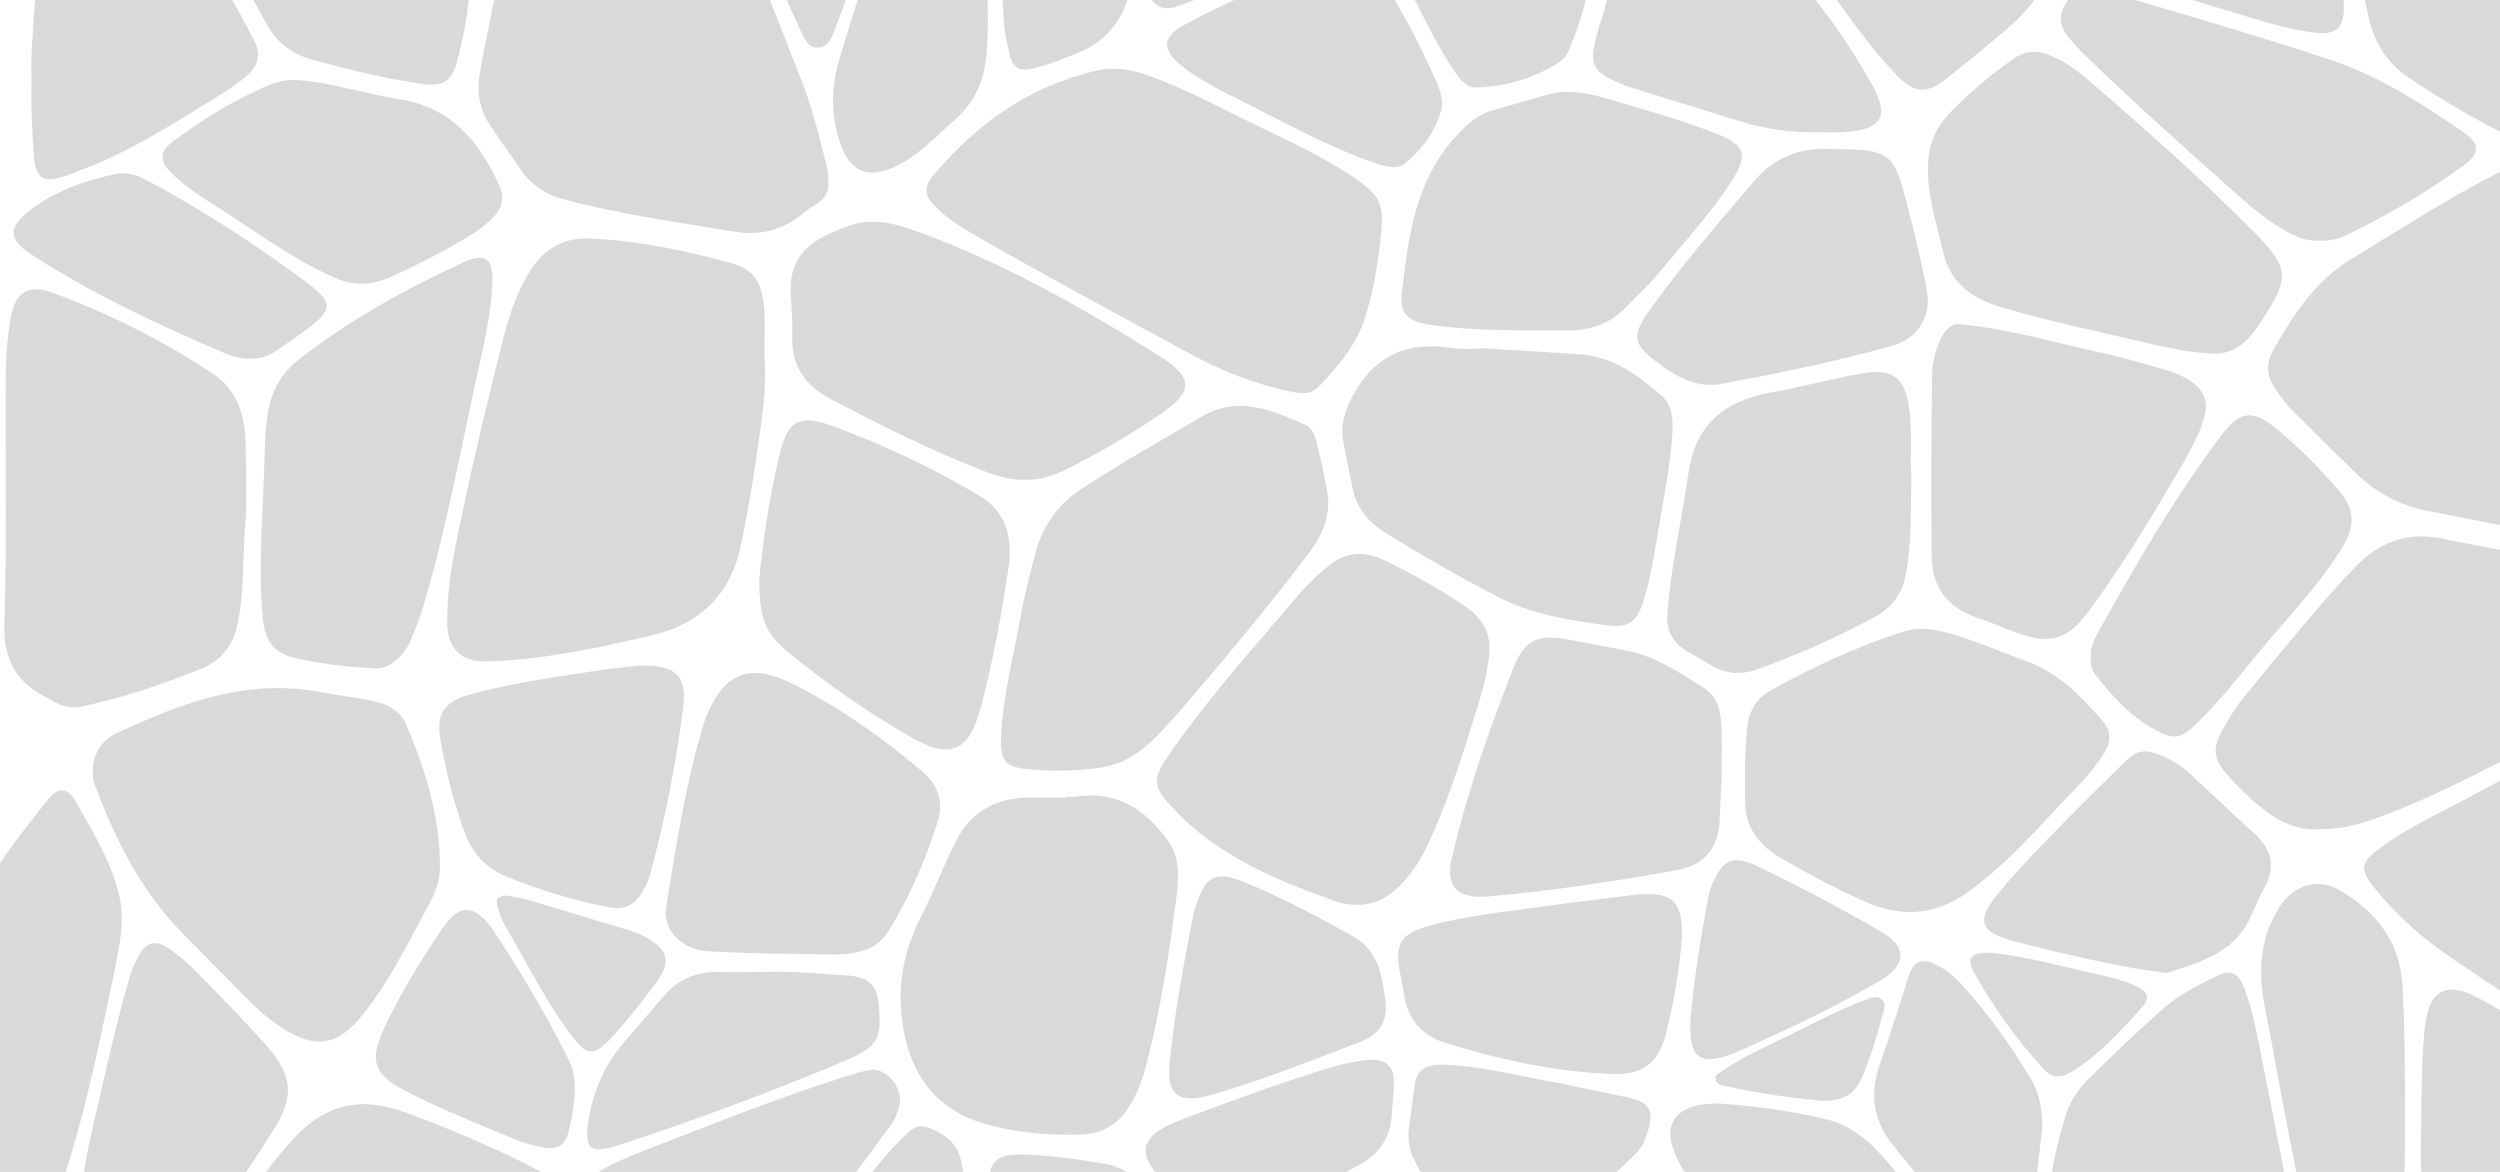 <svg width="1920" height="900" viewBox="0 0 1920 900" fill="none" xmlns="http://www.w3.org/2000/svg">
<path d="M73.631 975.999C42.309 953.68 7.32 936.691 -31 924.699V975.999H73.631Z" fill="#D9D9D9"/>
<path d="M1950.66 -76.668H1860.69C1890.02 -53.017 1920.34 -30.031 1950.66 -7.379V-76.668Z" fill="#D9D9D9"/>
<path d="M587.121 272.446C589.454 301.428 583.789 329.743 579.791 358.392C577.125 377.38 573.459 396.368 569.794 415.356C562.796 452.999 541.137 478.316 500.484 487.976C459.165 497.637 417.512 506.631 374.526 507.964C354.2 508.63 343.87 498.303 343.537 479.315C342.87 447.002 350.535 415.356 357.199 384.042C366.196 341.736 376.526 299.429 387.189 257.456C391.854 239.467 398.185 221.479 408.848 205.489C418.845 190.498 433.507 182.504 452.5 183.17C490.487 184.835 527.142 192.497 563.13 202.491C582.79 208.154 586.122 223.144 587.121 239.467C587.455 250.794 587.121 261.453 587.121 272.446Z" fill="#D9D9D9"/>
<path d="M1060.96 176.173C1058.96 198.825 1055.3 221.477 1048.63 243.13C1042.3 264.117 1027.97 281.106 1012.64 297.096C1007.64 302.426 1000.65 302.759 993.316 301.093C963.993 295.43 937.002 284.437 911.011 270.113C857.695 241.132 804.047 212.483 751.398 182.169C740.068 175.507 728.739 168.844 719.075 159.517C709.745 150.522 709.079 143.527 717.743 133.533C749.732 95.89 788.385 67.575 839.035 54.916C853.03 51.252 866.359 52.584 879.688 57.248C904.013 65.576 926.672 77.236 949.331 88.562C980.987 104.552 1013.98 118.21 1042.97 138.53C1059.29 150.189 1062.63 157.185 1060.96 176.173Z" fill="#D9D9D9"/>
<path d="M635.437 129.534C629.106 105.216 623.441 80.565 613.778 57.247C596.45 13.941 580.789 -29.698 560.795 -72.004C560.129 -73.67 559.129 -75.003 558.463 -76.668H478.157C454.165 -63.343 430.506 -49.352 407.847 -34.362C392.186 -24.035 381.189 -10.71 377.857 7.612C374.858 24.268 370.859 40.924 368.194 57.58C366.194 70.905 368.194 83.897 376.191 95.889C383.855 107.215 391.852 118.874 399.85 130.201C407.847 141.86 418.843 149.522 433.172 153.186C475.824 164.512 519.476 170.508 563.128 177.837C585.121 181.501 602.448 176.171 618.109 162.847C620.775 160.515 623.774 158.516 626.773 156.85C633.771 152.52 637.103 146.524 636.103 138.529C636.103 135.531 636.103 132.532 635.437 129.534Z" fill="#D9D9D9"/>
<path d="M1368.87 -76.668C1370.87 -60.012 1377.53 -44.355 1389.19 -29.365C1391.53 -26.367 1393.53 -23.035 1395.86 -20.037C1415.85 6.612 1434.18 34.595 1457.84 58.913C1470.17 71.571 1479.83 71.904 1493.82 61.244C1509.82 48.586 1525.15 35.927 1540.48 22.935C1565.13 2.615 1579.13 -22.369 1581.8 -53.35C1582.46 -61.011 1583.79 -68.673 1585.13 -76.668H1368.87Z" fill="#D9D9D9"/>
<path d="M71.295 592.575C71.295 578.584 77.96 568.59 89.956 562.927C139.939 539.608 190.588 520.287 248.569 531.947C262.231 534.612 276.559 535.611 290.221 539.275C299.885 541.94 307.882 547.27 311.548 555.598C326.876 591.242 338.205 628.219 337.872 666.861C337.872 677.521 333.54 687.515 328.209 696.842C312.214 726.157 297.886 756.471 275.893 782.454C258.232 803.108 241.571 805.107 218.246 790.449C208.916 784.453 200.252 777.791 192.588 769.796C175.26 752.473 157.933 734.818 140.938 717.496C109.282 685.516 89.622 646.874 74.294 606.566C72.295 602.235 70.962 597.239 71.295 592.575Z" fill="#D9D9D9"/>
<path d="M1950.66 583.58C1931 593.907 1911.01 604.234 1891.35 614.894C1870.03 626.22 1847.7 636.547 1828.04 651.204C1812.38 662.53 1812.04 667.86 1824.04 682.518C1841.03 703.504 1861.36 721.493 1884.35 736.817C1906.35 751.474 1928.34 766.464 1950.33 781.122V583.58H1950.66Z" fill="#D9D9D9"/>
<path d="M188.929 396.699C185.93 423.016 188.263 450.998 182.598 478.647C179.266 495.303 170.602 507.295 153.608 513.958C124.284 525.617 94.294 535.944 62.972 542.606C54.974 544.272 47.977 542.606 40.979 538.609C39.979 537.943 38.98 537.609 38.313 536.943C12.655 524.951 2.325 506.629 3.325 478.647C5.324 417.352 3.992 355.725 4.325 294.097C4.325 277.108 5.324 260.119 8.323 243.463C11.989 224.142 21.652 217.812 41.312 225.141C84.298 241.131 124.951 261.451 162.605 286.435C182.598 299.427 188.263 319.415 188.596 341.068C189.262 359.389 188.929 377.378 188.929 396.699Z" fill="#D9D9D9"/>
<path d="M1950.67 124.207C1938.34 125.54 1926.34 128.538 1915.01 134.534C1877.03 154.188 1841.7 177.173 1805.38 199.159C1777.06 216.482 1761.06 242.465 1745.74 269.115C1739.74 279.442 1741.07 289.436 1747.74 299.096C1751.73 304.426 1755.4 310.089 1760.06 314.753C1776.73 331.409 1793.39 348.065 1810.38 364.388C1825.71 379.045 1844.37 388.706 1866.03 392.703C1881.36 395.701 1896.69 398.7 1912.01 401.698C1930.67 405.362 1942.67 405.695 1951 400.698V124.207H1950.67Z" fill="#D9D9D9"/>
<path d="M1950.67 429.345C1947.67 428.346 1944.67 427.347 1941.34 426.68C1920.34 421.684 1898.68 418.686 1877.69 414.022C1848.03 407.359 1825.71 417.02 1807.05 437.34C1804.72 440.005 1802.05 442.337 1799.72 445.002C1773.06 474.65 1747.73 505.297 1722.74 536.278C1715.41 545.272 1709.75 554.932 1704.42 565.259C1699.75 574.587 1701.08 583.248 1707.41 591.243C1717.74 603.568 1729.07 614.894 1742.4 624.555C1754.4 633.216 1767.73 637.88 1782.06 636.88C1799.05 636.88 1814.05 632.55 1828.37 627.22C1871.03 611.23 1910.68 590.243 1950.67 568.924V429.345Z" fill="#D9D9D9"/>
<path d="M1143.93 499.966C1142.6 520.287 1135.6 539.608 1129.6 559.262C1120.61 588.577 1110.61 617.559 1097.95 645.874C1093.62 655.201 1088.62 664.196 1081.95 672.524C1066.29 692.178 1048.3 700.173 1023.97 691.512C978.988 675.522 934.67 656.867 901.681 621.556C885.353 604.234 884.354 598.904 898.016 579.25C926.339 538.276 959.661 500.966 991.984 462.99C1000.65 452.663 1009.64 443.003 1020.31 434.675C1033.3 424.015 1047.3 422.682 1062.63 430.011C1084.95 440.671 1106.28 452.663 1126.61 466.654C1138.27 474.982 1144.6 485.642 1143.93 499.966Z" fill="#D9D9D9"/>
<path d="M818.71 611.896C821.043 611.896 823.042 612.229 825.375 611.896C857.697 606.899 879.356 621.556 896.684 645.208C906.347 658.533 905.348 673.19 903.682 687.514C898.017 731.82 891.352 775.792 880.023 819.098C877.024 830.757 872.692 841.75 865.694 852.077C857.364 864.402 845.035 871.065 829.373 871.398C804.049 872.064 778.724 869.732 755.065 862.737C720.743 852.41 701.416 827.759 694.752 795.113C688.421 764.799 691.753 735.151 706.081 706.835C716.078 687.181 723.742 666.861 733.739 646.873C745.402 623.222 765.062 612.229 792.386 612.562C801.049 612.562 809.713 612.562 818.71 612.562C818.71 612.229 818.71 612.229 818.71 611.896Z" fill="#D9D9D9"/>
<path d="M807.047 591.91C801.715 591.577 796.05 591.244 790.719 590.911C772.725 589.245 768.06 584.581 768.726 567.259C769.726 536.945 777.723 507.297 783.055 477.649C786.387 458.994 790.719 440.34 796.05 422.018C801.715 402.031 813.711 386.374 831.705 374.715C861.362 355.394 892.018 338.071 922.674 320.083C950.998 303.426 976.656 315.086 1001.98 326.079C1009.31 329.077 1010.64 337.738 1012.31 344.4C1014.98 354.727 1016.98 365.054 1018.98 375.381C1022.97 394.369 1015.98 411.025 1004.31 426.015C971.658 468.655 937.669 509.962 902.015 550.603C870.359 586.913 858.029 591.577 807.047 591.91Z" fill="#D9D9D9"/>
<path d="M1340.2 584.249C1340.53 578.586 1340.87 569.924 1341.53 560.93C1342.53 547.938 1347.86 536.945 1359.86 530.283C1391.85 512.294 1425.5 496.971 1460.83 485.311C1478.15 479.648 1494.48 485.311 1510.48 490.641C1525.47 495.638 1540.13 501.968 1555.13 507.298C1580.78 516.292 1598.11 534.614 1614.77 553.602C1621.44 561.263 1621.44 569.591 1616.11 578.253C1605.78 594.909 1591.11 608.234 1577.79 622.558C1557.46 644.877 1536.8 666.53 1511.81 684.852C1487.48 702.507 1461.16 705.172 1433.17 692.846C1411.18 683.186 1390.18 671.86 1369.19 659.867C1350.53 649.541 1339.87 634.883 1340.2 614.23C1340.2 605.235 1340.2 596.241 1340.2 584.249Z" fill="#D9D9D9"/>
<path d="M1139.95 267.45C1167.6 269.115 1190.59 270.781 1213.25 272.114C1239.24 273.779 1258.24 288.436 1276.23 304.093C1282.9 309.756 1284.56 318.084 1284.56 326.745C1283.9 356.06 1276.9 384.709 1272.57 413.357C1269.9 430.013 1266.9 447.003 1261.57 463.326C1256.91 477.317 1250.91 482.313 1235.25 480.315C1206.59 476.65 1177.93 472.32 1151.61 458.995C1121.28 443.338 1091.96 426.682 1063.3 408.694C1049.98 400.365 1041.31 389.039 1038.65 374.049C1036.31 362.39 1033.65 350.73 1031.65 339.071C1029.32 325.746 1032.98 314.42 1039.98 302.094C1056.31 273.113 1080.3 262.12 1114.29 267.117C1124.28 268.782 1134.61 267.45 1139.95 267.45Z" fill="#D9D9D9"/>
<path d="M1950.66 794.446C1936.33 785.452 1922.01 776.791 1907.01 768.463C1878.69 752.14 1865.36 759.469 1862.03 790.782C1859.03 821.762 1860.03 852.41 1859.03 884.056C1860.36 914.37 1858.69 945.351 1861.36 975.998H1950.33V794.446H1950.66Z" fill="#D9D9D9"/>
<path d="M1697.42 271.445C1673.09 270.112 1649.77 263.45 1626.11 258.12C1595.45 251.125 1564.8 244.462 1534.47 235.135C1511.81 228.139 1497.15 215.147 1492.15 192.828C1486.82 170.176 1479.49 148.19 1480.82 124.871C1481.49 111.213 1486.16 98.888 1495.82 88.561C1511.15 72.238 1528.48 57.581 1547.14 44.589C1556.13 38.593 1565.13 38.593 1574.79 42.59C1587.46 47.92 1597.45 55.915 1607.45 64.576C1649.43 100.887 1690.75 137.53 1729.74 176.838C1758.73 206.153 1759.06 212.816 1736.4 247.127C1727.41 260.452 1717.74 273.111 1697.42 271.445Z" fill="#D9D9D9"/>
<path d="M286.232 513.294C260.574 511.628 242.914 509.296 225.253 504.965C210.258 501.301 203.594 492.307 201.927 475.318C197.929 436.342 201.927 397.367 202.927 358.392C203.26 344.068 203.594 330.076 205.926 315.752C208.925 299.429 216.256 286.437 229.918 275.777C268.238 245.797 311.224 222.145 355.876 201.491C371.87 194.163 378.535 198.16 378.201 214.816C377.535 242.132 370.537 268.449 364.873 295.099C352.21 353.728 341.214 413.024 323.553 470.654C321.554 477.316 318.555 483.979 315.889 490.641C309.225 505.965 297.895 514.626 286.232 513.294Z" fill="#D9D9D9"/>
<path d="M785.73 368.384C773.401 368.717 762.404 364.386 751.408 360.056C712.421 344.732 675.434 326.077 638.446 306.756C618.12 296.096 607.79 280.772 608.456 258.786C608.789 248.46 608.123 238.466 607.457 228.139C604.791 196.159 622.785 183.168 653.774 172.841C673.101 166.512 692.095 173.174 710.089 179.836C774.067 203.821 833.047 237.467 890.028 273.111C917.019 290.1 916.686 300.76 890.694 318.415C868.035 333.739 844.377 347.73 819.718 360.056C809.055 365.385 798.059 369.05 785.73 368.384Z" fill="#D9D9D9"/>
<path d="M1506.48 249.125C1539.8 252.457 1568.46 260.452 1597.12 267.114C1619.77 272.111 1642.1 277.441 1664.09 284.436C1671.42 286.768 1678.42 289.433 1684.42 294.097C1692.42 300.426 1695.75 308.088 1693.42 318.415C1690.08 332.073 1683.09 344.398 1676.09 356.724C1653.43 395.366 1630.44 434.008 1603.45 470.318C1587.45 491.638 1574.12 495.303 1548.13 485.642C1538.8 482.311 1529.47 477.98 1519.81 474.982C1494.82 466.987 1483.49 449.998 1483.49 426.013C1483.15 379.709 1483.15 333.405 1483.82 287.434C1483.82 278.44 1486.49 269.446 1490.15 260.785C1494.15 252.457 1499.82 247.793 1506.48 249.125Z" fill="#D9D9D9"/>
<path d="M1761.07 975.999C1761.4 974.666 1761.74 973.334 1761.74 972.001C1762.74 962.341 1762.4 953.014 1761.07 943.353C1754.41 896.05 1744.08 849.746 1735.08 802.775C1732.08 788.118 1729.08 773.461 1723.75 759.137C1719.42 747.477 1713.42 744.479 1703.42 749.143C1688.09 756.471 1673.1 764.133 1660.77 775.126C1641.11 792.449 1622.45 810.437 1603.79 828.759C1596.46 836.088 1590.79 844.416 1587.46 853.743C1576.47 886.722 1571.8 920.701 1569.8 955.012C1569.13 965.006 1570.8 971.335 1575.13 975.666H1761.07V975.999Z" fill="#D9D9D9"/>
<path d="M1172.26 253.791C1147.6 253.458 1122.94 253.125 1098.28 249.461C1080.96 246.796 1074.63 240.8 1076.63 224.81C1081.62 181.837 1086.62 138.864 1118.61 104.22C1126.28 95.892 1134.27 88.23 1145.94 84.899C1159.93 80.901 1173.59 76.904 1187.59 72.906C1203.25 68.243 1218.58 71.241 1233.57 75.571C1261.9 83.899 1290.55 91.894 1317.88 102.554C1339.54 110.882 1342.87 118.544 1330.87 137.532C1314.55 163.515 1292.89 186.501 1273.23 210.486C1266.23 219.147 1257.56 226.475 1249.9 234.804C1237.9 247.795 1222.58 253.791 1204.58 253.791C1193.92 253.791 1183.26 253.791 1172.26 253.791Z" fill="#D9D9D9"/>
<path d="M1788.39 -76.668H1601.79C1601.79 -75.669 1601.45 -74.669 1601.45 -73.67C1600.45 -37.693 1607.79 -26.7 1636.78 -16.04C1659.43 -7.712 1682.43 -0.05 1705.75 6.612C1729.08 13.608 1751.74 21.603 1776.06 24.934C1794.06 27.266 1800.39 21.936 1800.05 4.947C1799.72 -16.373 1793.39 -36.694 1791.39 -57.68C1790.39 -64.343 1789.72 -70.672 1788.39 -76.668Z" fill="#D9D9D9"/>
<path d="M583.129 444.336C586.128 415.688 590.793 380.044 599.79 345.066C605.455 323.413 614.785 318.416 637.111 326.411C677.097 340.735 715.418 359.057 751.739 380.377C774.065 393.702 777.73 414.688 774.398 437.007C769.066 472.985 762.402 508.629 753.072 543.94C744.075 577.585 729.413 583.914 698.09 565.259C666.101 546.605 635.445 525.618 607.121 502.299C587.461 486.643 583.129 475.65 583.129 444.336Z" fill="#D9D9D9"/>
<path d="M1467.83 366.053C1467.5 393.369 1468.16 417.687 1463.5 442.005C1460.83 455.996 1452.83 466.656 1440.17 473.651C1411.18 489.308 1381.19 502.633 1349.87 513.959C1336.87 518.623 1325.21 517.624 1313.55 510.628C1307.88 507.297 1301.88 503.632 1295.89 500.301C1284.56 493.639 1279.56 483.978 1280.56 471.986C1282.89 435.676 1291.55 400.365 1296.55 364.387C1301.55 328.077 1321.88 308.423 1360.2 301.427C1384.19 297.097 1408.18 290.434 1432.17 286.437C1452.17 283.106 1462.16 290.101 1465.5 309.089C1469.16 328.743 1466.83 348.731 1467.83 366.053Z" fill="#D9D9D9"/>
<path d="M741.406 975.999C741.406 958.343 741.74 941.021 741.406 923.365C741.073 912.039 740.407 901.046 737.741 890.053C734.409 877.061 724.079 869.733 712.083 865.735C701.753 862.404 696.088 871.398 689.757 877.394C687.425 879.726 684.759 882.391 682.426 885.056C657.102 915.037 632.776 945.351 608.784 975.999H741.406Z" fill="#D9D9D9"/>
<path d="M604.784 732.485C584.125 732.485 563.465 731.485 542.805 730.486C525.478 729.487 508.817 715.496 511.482 697.507C519.146 649.871 526.477 602.234 540.473 555.597C541.472 552.599 542.472 549.934 543.805 546.936C557.134 516.622 576.461 509.293 607.45 524.617C644.104 542.605 677.093 566.257 708.083 592.24C721.078 602.9 724.744 616.891 720.079 631.216C710.749 660.53 698.753 688.846 682.092 715.496C675.094 726.489 664.431 731.152 651.435 732.485C636.107 733.817 620.446 732.485 604.784 732.485Z" fill="#D9D9D9"/>
<path d="M1211.91 -76.668H1057.63C1057.96 -74.336 1058.3 -72.004 1058.63 -69.673C1061.63 -49.352 1069.96 -30.364 1079.96 -12.376C1092.29 9.944 1102.28 33.262 1116.94 54.582C1120.94 60.578 1126.27 67.574 1134.27 67.24C1156.93 66.241 1178.26 60.245 1197.25 47.919C1200.25 45.921 1203.25 42.59 1204.58 39.258C1213.58 17.605 1220.24 -4.381 1223.24 -27.366C1222.58 -31.697 1222.24 -35.694 1221.58 -39.692C1218.91 -52.35 1215.58 -64.676 1211.91 -76.668Z" fill="#D9D9D9"/>
<path d="M341.205 -76.668H178.26C178.26 -76.002 177.927 -75.003 177.927 -74.336C175.927 -57.68 171.929 -41.357 180.592 -25.367C188.923 -10.377 197.253 4.947 205.584 19.937C213.248 33.595 225.577 42.256 241.239 46.254C268.229 53.583 295.22 60.245 322.878 64.242C339.539 66.907 346.87 62.91 350.868 47.586C356.2 28.265 359.865 8.278 360.865 -11.709C361.531 -23.035 359.532 -34.029 355.2 -44.688C351.202 -55.348 346.203 -66.008 341.205 -76.668Z" fill="#D9D9D9"/>
<path d="M1125.62 975.998C1113.62 957.01 1100.96 938.688 1086.63 921.366C1073.3 905.043 1064.3 902.378 1044.31 910.373C1014.99 922.365 986.996 936.356 959.672 952.346C949.008 958.675 941.344 966.337 937.346 975.998H1125.62Z" fill="#D9D9D9"/>
<path d="M1322.21 597.904C1321.55 608.231 1321.21 620.223 1320.55 632.215C1319.21 651.537 1308.55 664.528 1288.22 668.193C1240.24 676.854 1191.59 684.182 1142.94 688.513C1119.28 690.512 1109.95 680.851 1114.95 659.198C1126.61 608.897 1143.61 560.261 1162.6 512.292C1170.93 491.305 1181.26 486.641 1205.25 491.305C1219.91 493.97 1234.24 496.968 1248.9 499.633C1271.56 503.963 1289.89 516.622 1308.55 528.281C1320.88 536.276 1321.55 548.935 1322.21 561.26C1322.54 572.587 1322.21 584.579 1322.21 597.904Z" fill="#D9D9D9"/>
<path d="M1294.22 901.046C1309.55 926.697 1326.55 951.348 1343.54 975.999H1516.48C1514.48 972.334 1512.15 968.67 1509.15 964.673C1489.82 938.689 1468.5 914.371 1447.17 889.72C1435.18 875.729 1421.18 864.07 1401.85 859.406C1374.86 853.077 1347.87 849.412 1319.55 847.414C1315.55 847.747 1310.55 847.747 1306.22 848.413C1286.23 851.744 1278.23 864.736 1285.23 882.725C1287.23 889.054 1290.56 895.05 1294.22 901.046Z" fill="#D9D9D9"/>
<path d="M340.203 975.999C364.528 965.672 388.853 955.345 412.845 943.686C429.506 935.691 432.505 928.029 426.507 912.04C424.175 905.377 418.843 901.713 412.512 898.382C382.189 882.392 350.2 869.067 317.877 856.741C304.548 851.744 290.553 847.081 275.558 848.08C254.232 849.413 238.237 860.406 224.909 875.063C196.918 906.376 174.592 941.354 151.933 975.666H340.203V975.999Z" fill="#D9D9D9"/>
<path d="M1781.06 184.835C1770.39 185.501 1761.4 180.837 1752.73 175.841C1740.4 168.512 1729.41 159.518 1719.08 150.19C1679.42 115.212 1640.1 79.901 1602.12 43.258C1597.45 38.927 1593.45 34.264 1589.12 29.267C1581.79 20.939 1580.46 12.278 1586.79 2.284C1593.12 -7.71 1602.12 -8.709 1612.11 -6.377C1625.44 -3.712 1638.77 -0.381 1652.1 3.616C1698.75 17.274 1745.4 31.266 1791.72 46.589C1828.71 59.248 1860.7 80.234 1892.02 101.554C1904.68 110.215 1904.68 117.877 1892.35 126.872C1864.03 147.525 1833.37 165.514 1801.38 180.837C1795.05 183.835 1788.05 185.168 1781.06 184.835Z" fill="#D9D9D9"/>
<path d="M91.625 687.848C85.294 661.531 71.299 638.546 57.97 615.227C51.972 604.567 44.641 604.234 36.977 613.895C13.652 642.877 -9.007 672.524 -25.002 705.837C-27.335 711.167 -29.334 716.497 -31 721.826V899.047C-27.668 902.379 -23.336 905.044 -17.671 907.042C-10.007 910.04 -2.343 913.039 5.654 916.037C35.311 927.363 42.642 924.032 51.972 895.383C52.305 894.717 52.305 894.051 52.639 893.384C67.3 845.415 77.297 796.446 87.627 747.477C91.292 727.823 96.29 708.168 91.625 687.848Z" fill="#D9D9D9"/>
<path d="M916.015 976C912.683 959.677 906.019 944.353 893.023 930.362C887.025 924.033 882.027 916.704 876.695 910.042C869.698 901.714 860.701 896.051 849.704 894.052C829.045 890.388 808.052 887.39 787.059 886.723C766.066 886.057 760.401 890.721 758.402 910.042C756.403 932.028 755.736 953.681 756.069 975.667H916.015V976Z" fill="#D9D9D9"/>
<path d="M1758.4 874.064C1765.39 908.042 1770.39 942.354 1780.06 975.666H1843.7C1846.03 943.02 1846.37 911.04 1847.03 884.391C1847.03 836.754 1847.37 796.446 1845.03 756.139C1843.03 724.159 1826.04 701.173 1798.38 684.517C1780.06 673.191 1761.06 679.521 1750.07 697.509C1735.07 721.494 1734.4 746.811 1739.4 773.461C1746.07 806.773 1751.73 840.752 1758.4 874.064Z" fill="#D9D9D9"/>
<path d="M1408.85 114.545C1450.51 114.545 1454.5 117.876 1463.5 152.521C1469.5 175.839 1475.5 199.158 1479.83 223.143C1483.49 242.797 1473.17 260.119 1452.51 265.782C1409.85 277.775 1366.2 286.436 1322.55 294.764C1304.56 298.095 1290.23 290.767 1276.56 281.106C1253.57 264.45 1251.91 259.12 1267.9 236.801C1292.56 202.489 1320.55 170.176 1348.21 137.864C1365.2 118.209 1387.53 112.879 1408.85 114.545Z" fill="#D9D9D9"/>
<path d="M229.241 61.578C255.565 63.577 280.89 72.238 306.882 76.235C347.868 82.898 368.194 109.547 383.189 141.86C387.854 151.521 385.855 160.515 377.858 167.844C372.859 172.507 367.861 176.838 362.196 180.169C342.536 192.162 321.876 202.821 300.55 212.482C285.555 219.478 270.894 219.811 255.899 212.815C225.576 199.157 199.251 179.836 171.927 162.181C157.932 153.186 143.27 144.525 131.607 132.866C122.277 123.538 122.277 116.543 132.94 108.548C154.266 92.558 177.592 78.234 202.917 66.908C210.914 63.243 219.911 60.578 229.241 61.578Z" fill="#D9D9D9"/>
<path d="M1605.78 503.299C1605.45 496.304 1609.11 489.641 1612.78 482.979C1641.44 431.678 1670.76 381.044 1706.41 333.74C1720.41 315.419 1730.41 314.419 1748.07 329.077C1765.39 343.401 1780.72 359.058 1795.38 375.714C1808.71 391.037 1809.38 403.363 1798.72 420.685C1783.39 445.669 1763.4 467.322 1744.4 489.641C1725.41 511.627 1708.41 534.946 1687.42 555.266C1674.76 567.592 1669.76 568.591 1654.1 559.93C1635.11 549.27 1621.11 533.614 1608.45 516.957C1605.78 513.293 1605.45 508.629 1605.78 503.299Z" fill="#D9D9D9"/>
<path d="M457.171 944.02C464.501 954.68 471.832 965.339 479.163 975.999H597.79C628.113 939.689 656.437 901.713 684.427 863.737C687.76 859.407 689.426 854.077 690.758 848.747C693.757 837.087 682.761 821.431 669.766 821.431C666.767 822.097 661.768 822.763 657.103 824.429C601.122 841.418 547.14 863.404 492.825 884.391C480.829 889.055 468.833 894.385 457.837 901.047C450.839 905.378 447.84 911.041 449.173 919.369C450.173 927.697 452.172 936.358 457.171 944.02Z" fill="#D9D9D9"/>
<path d="M489.156 511.295C518.146 509.962 527.477 518.29 524.811 541.942C519.479 585.581 510.816 628.554 499.486 670.86C498.486 674.858 496.82 678.522 494.821 682.187C488.49 694.845 480.826 699.509 466.164 696.511C439.84 691.181 414.181 683.519 389.523 673.525C371.862 666.53 361.533 653.205 355.868 636.882C348.204 614.896 342.539 592.577 338.54 569.591C334.542 547.938 340.54 538.611 363.532 532.615C397.854 523.62 433.175 518.957 468.163 513.627C476.494 512.627 484.824 511.961 489.156 511.295Z" fill="#D9D9D9"/>
<path d="M1332.21 976C1318.88 956.346 1305.22 936.692 1288.56 919.036C1273.23 902.713 1261.56 902.047 1243.57 915.705C1219.25 934.027 1196.92 955.013 1175.26 976H1332.21Z" fill="#D9D9D9"/>
<path d="M573.796 -76.667C585.459 -44.354 598.121 -12.374 612.783 18.939C616.115 26.268 619.448 36.928 628.111 36.595C637.108 36.595 640.107 25.935 642.773 18.273C654.769 -13.374 666.765 -45.02 677.428 -77H573.796V-76.667Z" fill="#D9D9D9"/>
<path d="M76.298 953.68C84.295 960.009 92.626 966.339 101.29 972.002C103.622 973.667 105.955 975 107.954 975.999H129.613C132.279 974 134.945 971.668 138.277 968.004C139.943 966.339 141.609 964.34 143.276 962.674C167.267 932.693 188.927 901.38 209.253 869.067C226.581 841.751 225.248 825.761 203.255 801.443C186.261 782.455 168.267 764.133 150.273 745.812C144.275 739.482 137.278 733.819 130.28 728.823C119.617 721.494 112.619 723.16 106.621 733.819C102.956 740.149 100.623 746.811 98.624 753.807C90.293 782.788 83.629 811.77 76.965 841.085C70.633 868.401 63.636 895.384 61.97 923.366C61.636 936.024 65.635 945.019 76.298 953.68Z" fill="#D9D9D9"/>
<path d="M1291.56 721.494C1289.89 741.814 1286.23 767.798 1279.56 793.448C1273.56 816.767 1261.57 826.094 1236.24 824.762C1192.92 822.763 1150.94 813.769 1109.62 800.777C1090.96 794.781 1080.96 781.789 1078.29 763.8C1077.3 757.804 1076.3 751.808 1074.96 745.812C1070.96 725.491 1075.63 717.163 1097.29 711.167C1124.28 703.505 1151.94 700.84 1179.59 696.843C1203.92 693.512 1228.58 690.514 1252.9 687.515C1254.9 687.182 1257.23 686.849 1259.23 686.849C1284.56 685.183 1292.89 692.512 1291.56 721.494Z" fill="#D9D9D9"/>
<path d="M1663.43 747.144C1643.1 744.812 1623.44 740.815 1603.45 736.484C1584.12 732.153 1564.8 727.823 1545.47 722.493C1520.81 715.831 1517.81 707.169 1533.48 687.515C1550.47 666.528 1569.8 647.54 1588.46 628.219C1602.45 613.895 1616.78 599.904 1631.11 585.913C1642.11 575.253 1647.77 574.92 1662.1 581.249C1668.76 584.247 1674.76 587.912 1680.09 592.575C1697.09 608.232 1714.08 624.555 1731.08 639.879C1744.4 651.871 1748.07 665.529 1739.41 681.186C1735.41 688.514 1732.07 695.843 1728.74 703.505C1718.08 728.822 1694.42 737.816 1669.43 745.478C1667.76 746.811 1665.76 746.811 1663.43 747.144Z" fill="#D9D9D9"/>
<path d="M758.073 -41.024C757.407 -51.684 756.74 -64.01 756.074 -76.668H684.098C670.103 -36.36 657.107 3.947 644.778 44.921C638.113 66.907 637.78 88.894 645.777 111.213C653.775 132.532 667.104 137.862 688.43 127.536C706.091 118.874 719.086 104.55 733.081 92.225C749.409 77.9 756.407 60.245 757.74 39.591C760.072 14.607 757.407 -10.044 758.073 -41.024Z" fill="#D9D9D9"/>
<path d="M1397.51 101.552C1376.52 102.218 1356.19 99.22 1336.53 93.224C1309.21 84.896 1282.22 76.235 1254.9 67.907C1252.9 67.24 1250.9 66.574 1248.9 65.908C1222.57 55.914 1219.57 50.251 1226.91 24.934C1227.57 22.602 1227.9 20.27 1228.9 17.939C1234.9 1.949 1234.9 -17.372 1251.56 -28.366C1275.89 -44.355 1302.21 -56.348 1332.87 -56.681C1342.2 -56.681 1350.2 -53.017 1355.86 -46.687C1386.85 -11.709 1415.84 25.267 1438.17 65.908C1451.5 89.893 1444.5 99.553 1416.17 101.552C1409.84 101.885 1403.51 101.552 1397.51 101.552Z" fill="#D9D9D9"/>
<path d="M766.401 -76.667C766.734 -45.02 769.066 -13.707 771.066 17.94C771.732 25.935 773.398 34.263 775.398 41.925C778.063 52.584 783.395 55.249 794.724 52.251C805.388 49.586 815.384 45.589 825.381 41.591C845.374 34.263 858.036 20.938 865.034 2.283C875.031 -23.701 881.029 -50.35 887.36 -77H766.401V-76.667Z" fill="#D9D9D9"/>
<path d="M1950.66 0.951C1917.67 -25.699 1883.69 -51.683 1849.36 -77H1802.38C1807.04 -46.02 1812.38 -15.039 1819.71 15.608C1824.04 33.596 1833.37 48.254 1849.36 59.247C1871.36 74.237 1894.35 87.895 1918.34 100.221C1927 104.552 1936 106.55 1945.66 105.884C1947.33 105.884 1949 105.551 1950.66 105.551V0.951Z" fill="#D9D9D9"/>
<path d="M897.027 -76.668C892.695 -59.013 888.363 -41.357 884.698 -23.702C882.699 -14.707 879.033 -3.714 887.697 3.281C896.028 9.944 906.024 3.947 914.688 0.949C947.01 -10.044 977.667 -24.035 1008.32 -38.026C1028.65 -47.353 1044.98 -59.679 1043.98 -76.668H897.027Z" fill="#D9D9D9"/>
<path d="M24.319 62.244C23.319 44.589 25.319 25.934 26.318 7.279C27.318 -12.708 36.981 -23.035 57.974 -25.367C84.632 -28.365 111.29 -30.697 138.281 -30.03C152.942 -29.697 164.272 -23.701 171.269 -12.042C179.933 1.949 187.597 16.607 195.261 31.264C200.26 40.925 198.927 49.919 189.93 57.914C183.599 63.244 176.934 67.907 169.937 72.238C133.949 94.557 98.627 117.543 57.974 132.2C55.975 132.866 53.976 133.866 51.976 134.532C32.983 141.194 27.318 137.863 25.985 118.542C24.652 100.22 23.653 81.898 24.319 62.244Z" fill="#D9D9D9"/>
<path d="M1107.62 81.231C1103.95 99.22 1093.29 113.544 1078.96 125.537C1072.96 130.533 1064.3 127.868 1056.97 125.537C1020.65 113.211 987.66 94.556 953.671 77.567C938.01 69.905 922.015 61.91 908.353 51.25C891.692 38.259 892.025 28.265 911.019 18.271C946.007 -0.384 982.661 -16.373 1020.98 -28.366C1041.97 -35.028 1052.97 -30.364 1063.63 -12.709C1078.63 11.276 1091.29 36.593 1102.95 62.243C1105.62 68.24 1107.62 74.569 1107.62 81.231Z" fill="#D9D9D9"/>
<path d="M1063.97 767.797C1066.3 788.451 1056.3 795.113 1044.64 800.11C1020.98 809.438 996.989 818.432 972.997 827.093C957.669 832.423 942.341 837.753 926.679 841.75C905.353 847.414 896.356 840.085 898.022 819.098C901.688 779.457 909.018 740.481 916.683 701.506C917.349 698.175 918.682 694.844 919.682 691.846C926.346 672.858 934.676 669.193 954.003 676.855C983.327 688.514 1010.98 703.505 1038.64 718.829C1061.3 731.487 1061.3 753.806 1063.97 767.797Z" fill="#D9D9D9"/>
<path d="M1568.46 866.069C1565.47 894.051 1562.13 923.033 1554.47 951.681C1553.8 954.346 1552.8 957.011 1551.47 959.343C1546.14 970.669 1540.14 972.002 1529.48 964.673C1524.81 961.342 1520.48 958.011 1516.48 954.013C1494.16 930.695 1474.83 905.044 1454.5 880.393C1438.51 861.072 1435.51 840.086 1443.84 817.1C1451.84 794.448 1458.83 771.796 1466.17 748.81C1469.83 738.15 1476.16 735.485 1486.82 740.815C1497.49 745.812 1504.82 754.14 1512.48 762.801C1529.81 782.789 1545.14 804.442 1558.8 827.094C1566.13 838.42 1568.46 851.412 1568.46 866.069Z" fill="#D9D9D9"/>
<path d="M584.79 746.476C606.783 745.477 628.442 747.809 650.101 749.141C664.097 749.808 673.427 754.805 674.76 770.461C677.092 797.444 675.426 803.44 649.435 814.433C592.787 838.418 535.14 859.738 476.493 879.059C452.501 887.054 448.169 882.39 452.168 858.739C456.167 836.419 465.164 816.432 480.492 799.11C490.488 787.45 500.485 775.791 510.482 764.132C521.145 752.14 534.807 746.143 551.468 746.476C562.797 746.81 573.794 746.476 584.79 746.476Z" fill="#D9D9D9"/>
<path d="M1081.62 869.731C1083.29 857.406 1084.95 844.747 1086.62 832.422C1088.28 822.428 1093.95 817.764 1105.28 817.764C1130.6 817.764 1154.93 823.761 1179.59 828.424C1201.91 832.422 1224.24 837.752 1246.56 842.082C1268.89 846.413 1271.89 852.742 1262.89 876.394C1260.23 883.056 1254.23 888.053 1248.9 893.05C1224.57 916.035 1199.91 938.355 1173.92 959.674C1170.26 962.673 1165.92 965.338 1161.59 968.003C1152.93 972.999 1144.27 972 1137.93 964.671C1117.61 941.353 1099.28 917.035 1085.62 889.719C1082.29 883.389 1081.62 876.394 1081.62 869.731Z" fill="#D9D9D9"/>
<path d="M192.597 275.442C184.933 275.775 178.269 273.776 171.604 270.778C120.621 249.125 70.638 225.474 24.654 195.826C6.66 184.166 5.66 175.172 22.654 161.847C41.648 146.857 65.307 138.529 89.299 133.532C96.296 132.199 103.96 133.865 110.292 137.196C155.276 160.848 197.596 188.497 237.915 218.811C255.909 232.469 254.91 238.465 236.582 252.123C228.252 258.453 219.255 264.449 210.591 270.445C204.926 274.109 198.928 275.442 192.597 275.442Z" fill="#D9D9D9"/>
<path d="M441.511 838.42C440.844 849.08 439.178 859.407 436.512 869.734C434.18 879.061 428.515 883.392 417.519 881.393C411.187 880.06 404.856 878.728 398.858 876.396C369.202 864.071 339.545 852.411 311.221 837.754C287.229 825.429 283.564 814.769 294.56 790.784C306.889 763.801 322.551 738.484 339.212 713.833C341.544 710.501 344.21 707.17 347.209 704.172C353.54 697.843 360.871 696.843 368.202 702.84C372.201 705.838 375.533 709.502 378.199 713.499C399.525 745.812 419.518 779.125 436.512 813.436C440.511 821.431 441.844 829.759 441.511 838.42Z" fill="#D9D9D9"/>
<path d="M1298.21 783.788C1300.55 754.806 1305.88 721.161 1312.21 687.849C1312.88 684.185 1314.21 680.52 1315.88 677.189C1323.54 659.867 1331.54 656.535 1349.53 665.197C1382.19 680.853 1414.18 697.843 1445.17 715.831C1464.49 726.824 1464.16 741.148 1444.5 752.808C1408.18 774.128 1369.86 792.116 1331.2 809.105C1330.87 809.105 1330.54 809.438 1330.2 809.438C1305.55 818.433 1297.22 813.103 1298.21 783.788Z" fill="#D9D9D9"/>
<path d="M1070.63 832.423C1069.96 842.417 1069.29 850.745 1068.63 859.073C1066.96 875.396 1057.96 887.388 1042.64 895.383C1012.65 911.373 982.655 927.363 950.999 940.355C931.006 948.683 923.675 947.017 910.68 931.027C901.35 919.701 892.686 908.042 884.355 896.049C876.358 884.39 879.024 874.73 892.019 867.068C899.017 862.737 907.014 860.072 914.678 857.074C949.667 844.082 984.988 831.091 1020.98 820.098C1029.31 817.433 1037.64 815.767 1046.3 814.434C1063.29 811.769 1070.63 817.433 1070.63 832.423Z" fill="#D9D9D9"/>
<path d="M389.526 687.847C394.525 688.846 399.523 689.513 404.521 690.845C430.512 698.507 456.504 706.502 482.162 714.164C486.16 715.496 490.492 716.829 494.158 718.827C513.484 729.154 516.15 738.148 503.488 755.138C492.492 770.128 480.829 785.119 467.833 798.777C456.504 810.436 451.172 810.769 441.175 798.11C421.515 773.126 407.52 744.811 391.859 717.828C387.86 711.166 383.861 704.17 382.195 696.508C380.196 690.845 382.195 687.514 389.526 687.847Z" fill="#D9D9D9"/>
<path d="M1529.8 731.822C1556.79 734.487 1585.45 742.815 1614.77 749.144C1624.1 751.143 1632.77 753.808 1641.43 757.805C1649.1 761.137 1651.09 766.8 1646.1 772.463C1629.1 791.451 1612.11 810.439 1589.45 824.097C1582.12 828.427 1575.12 827.095 1569.79 821.432C1548.8 798.446 1530.8 773.462 1515.81 746.479C1510.14 735.153 1513.47 731.156 1529.8 731.822Z" fill="#D9D9D9"/>
<path d="M1398.85 845.414C1375.19 843.082 1349.86 839.751 1325.21 834.088C1322.21 833.422 1318.21 832.755 1317.54 829.424C1316.54 825.76 1320.21 824.094 1322.87 822.429C1336.54 812.768 1351.86 805.772 1367.19 798.444C1387.85 788.45 1407.85 777.457 1429.5 769.129C1434.5 767.13 1440.5 763.799 1444.83 767.463C1449.5 771.128 1446.5 776.791 1445.17 781.788C1441.17 797.111 1436.5 811.769 1430.5 826.426C1424.17 840.75 1416.51 845.414 1398.85 845.414Z" fill="#D9D9D9"/>
</svg>
